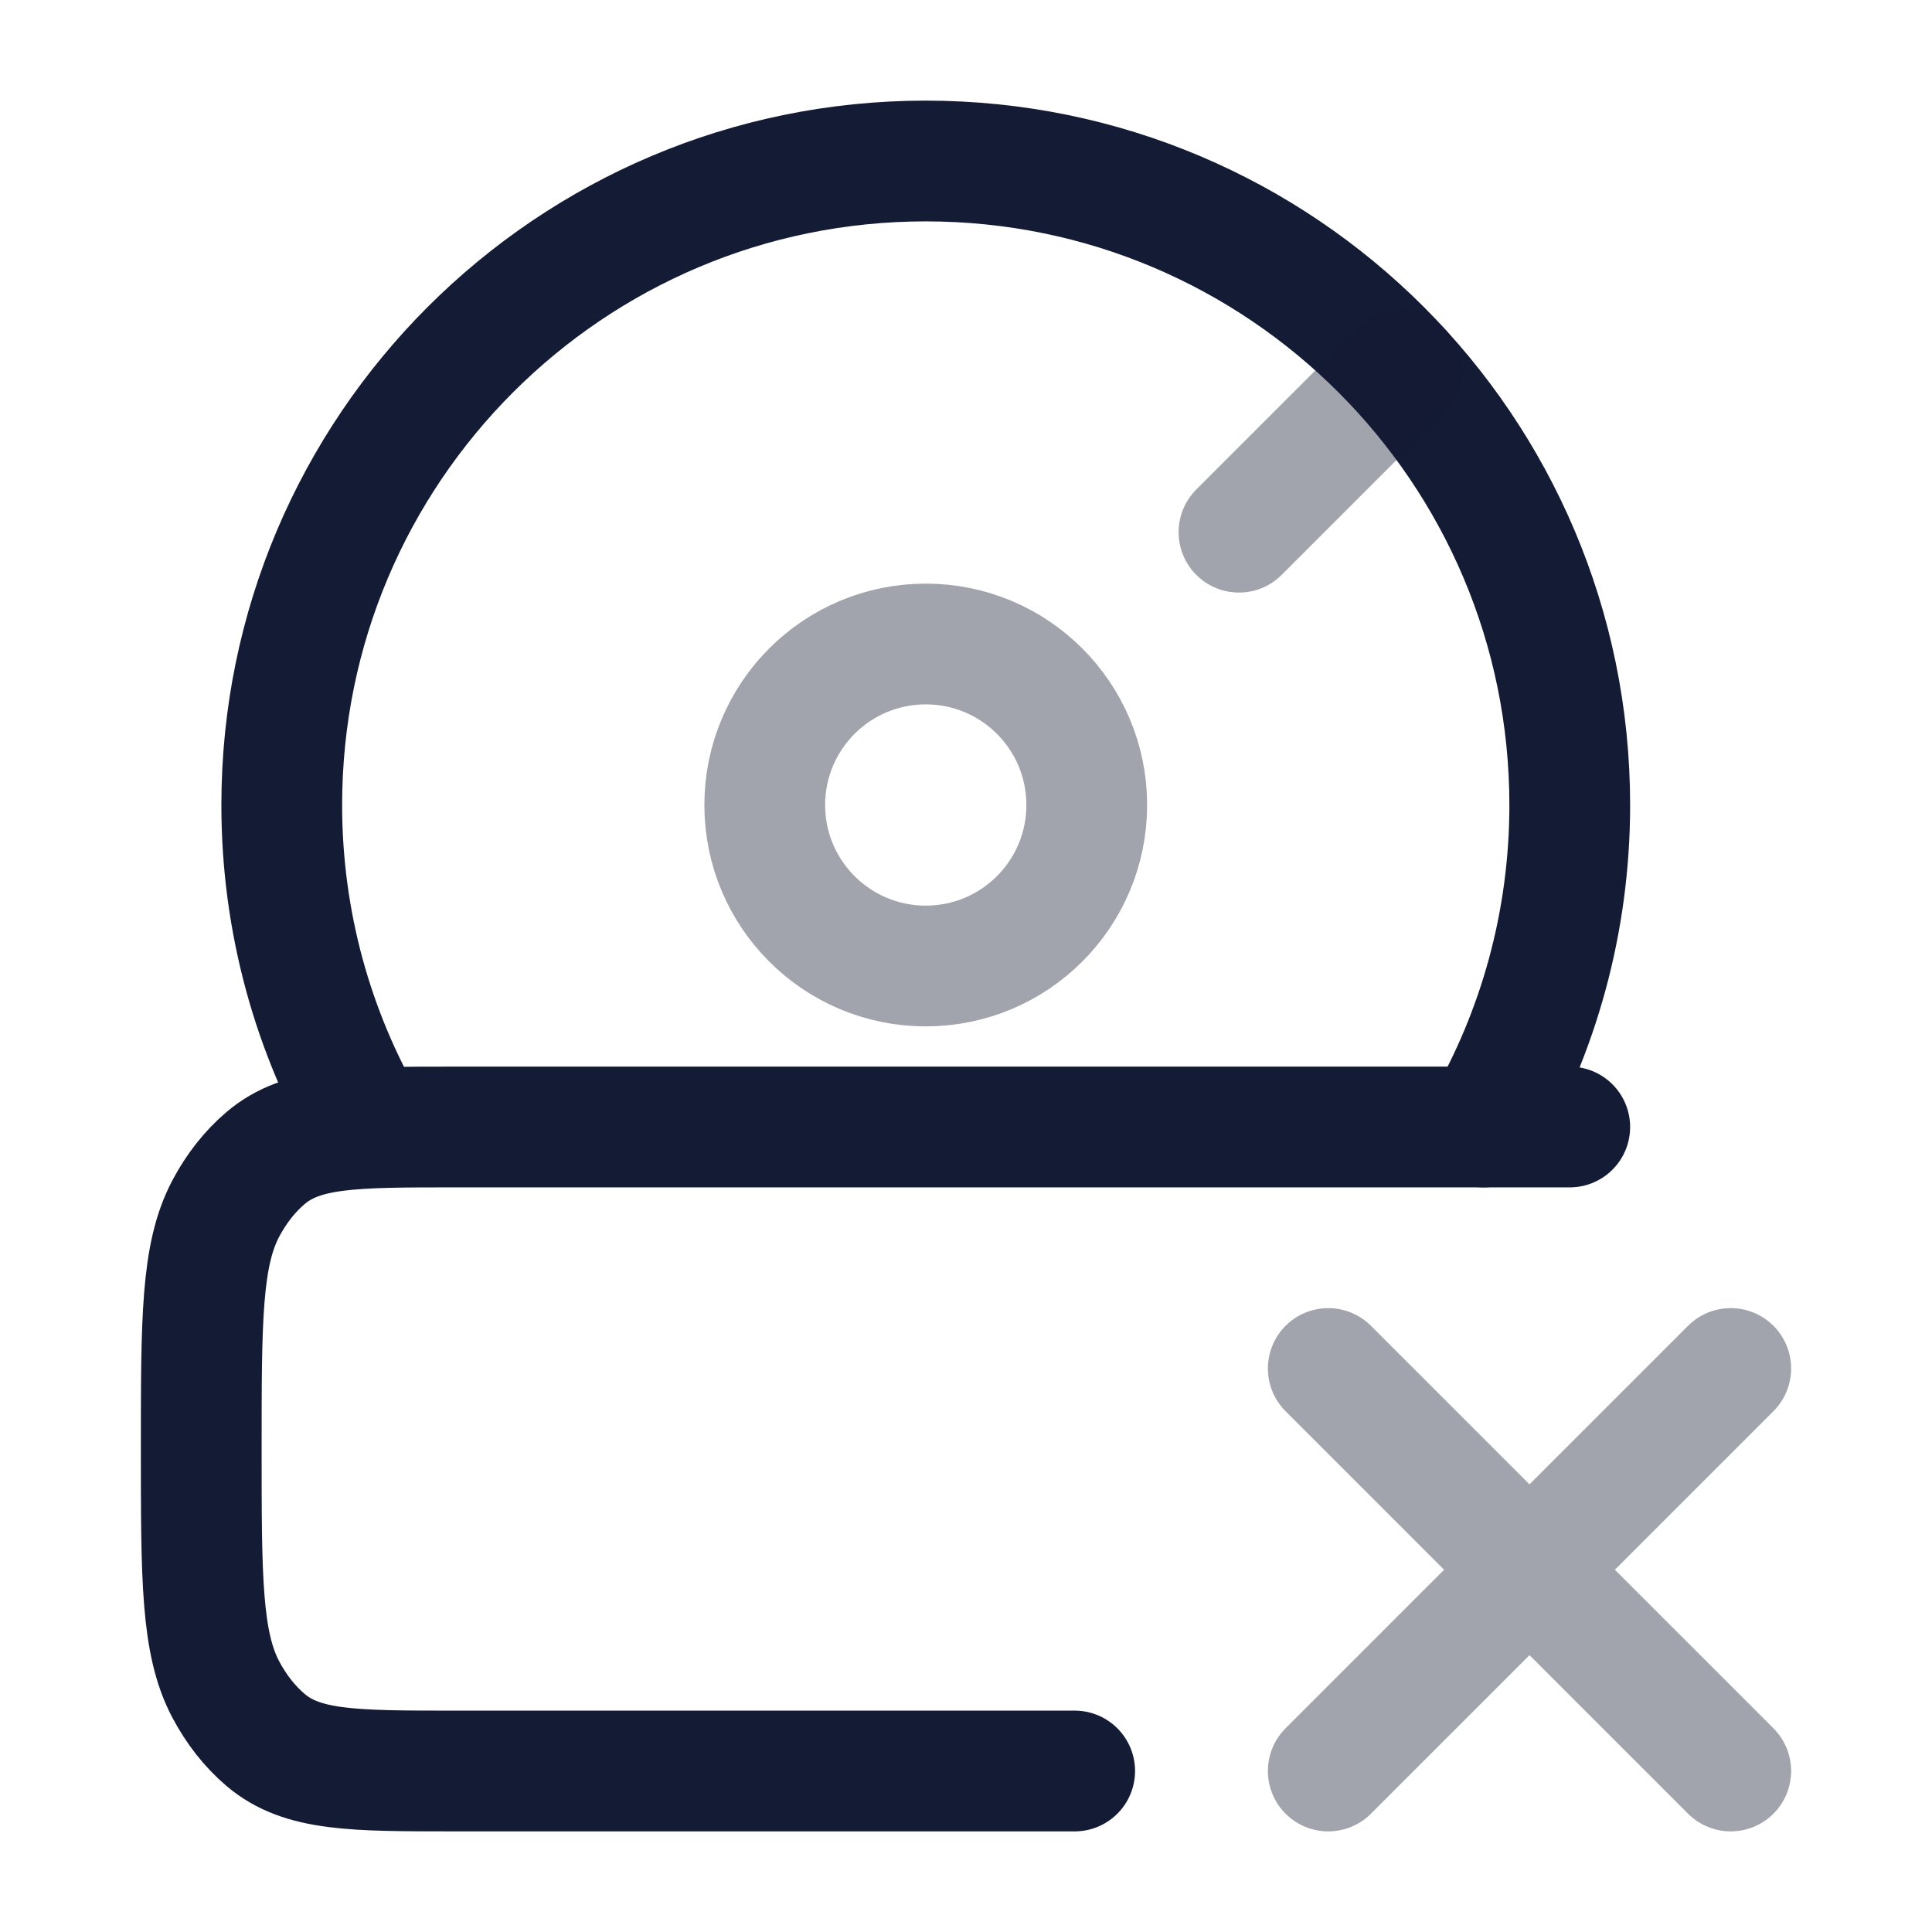 <svg width="24" height="24" viewBox="0 0 24 24" fill="none" xmlns="http://www.w3.org/2000/svg">
<path opacity="0.4" d="M9.5 10C9.5 11.105 10.395 12 11.5 12C12.605 12 13.5 11.105 13.5 10C13.5 8.895 12.605 8 11.5 8C10.395 8 9.5 8.895 9.5 10Z" stroke="#141B34" stroke-width="1.5"/>
<path d="M4.57 14C3.89 12.823 3.5 11.457 3.5 10C3.5 5.582 7.082 2 11.5 2C15.918 2 19.5 5.582 19.5 10C19.5 11.457 19.11 12.823 18.43 14" stroke="#141B34" stroke-width="1.5" stroke-linecap="round"/>
<path d="M13.35 22H5.65C4.386 22 3.754 22 3.3 21.615C3.103 21.448 2.935 21.234 2.803 20.984C2.5 20.408 2.5 19.605 2.5 18C2.5 16.395 2.5 15.592 2.803 15.016C2.935 14.766 3.103 14.552 3.3 14.385C3.754 14 4.386 14 5.65 14H19.5" stroke="#141B34" stroke-width="1.5" stroke-linecap="round"/>
<path opacity="0.4" d="M15.391 6.611L17.402 4.6" stroke="#141B34" stroke-width="1.5" stroke-linecap="round" stroke-linejoin="round"/>
<path opacity="0.4" d="M16.5 17L19 19.5M19 19.5L21.5 22M19 19.5L16.5 22M19 19.5L21.5 17" stroke="#141B34" stroke-width="1.5" stroke-linecap="round" stroke-linejoin="round"/>
</svg>

